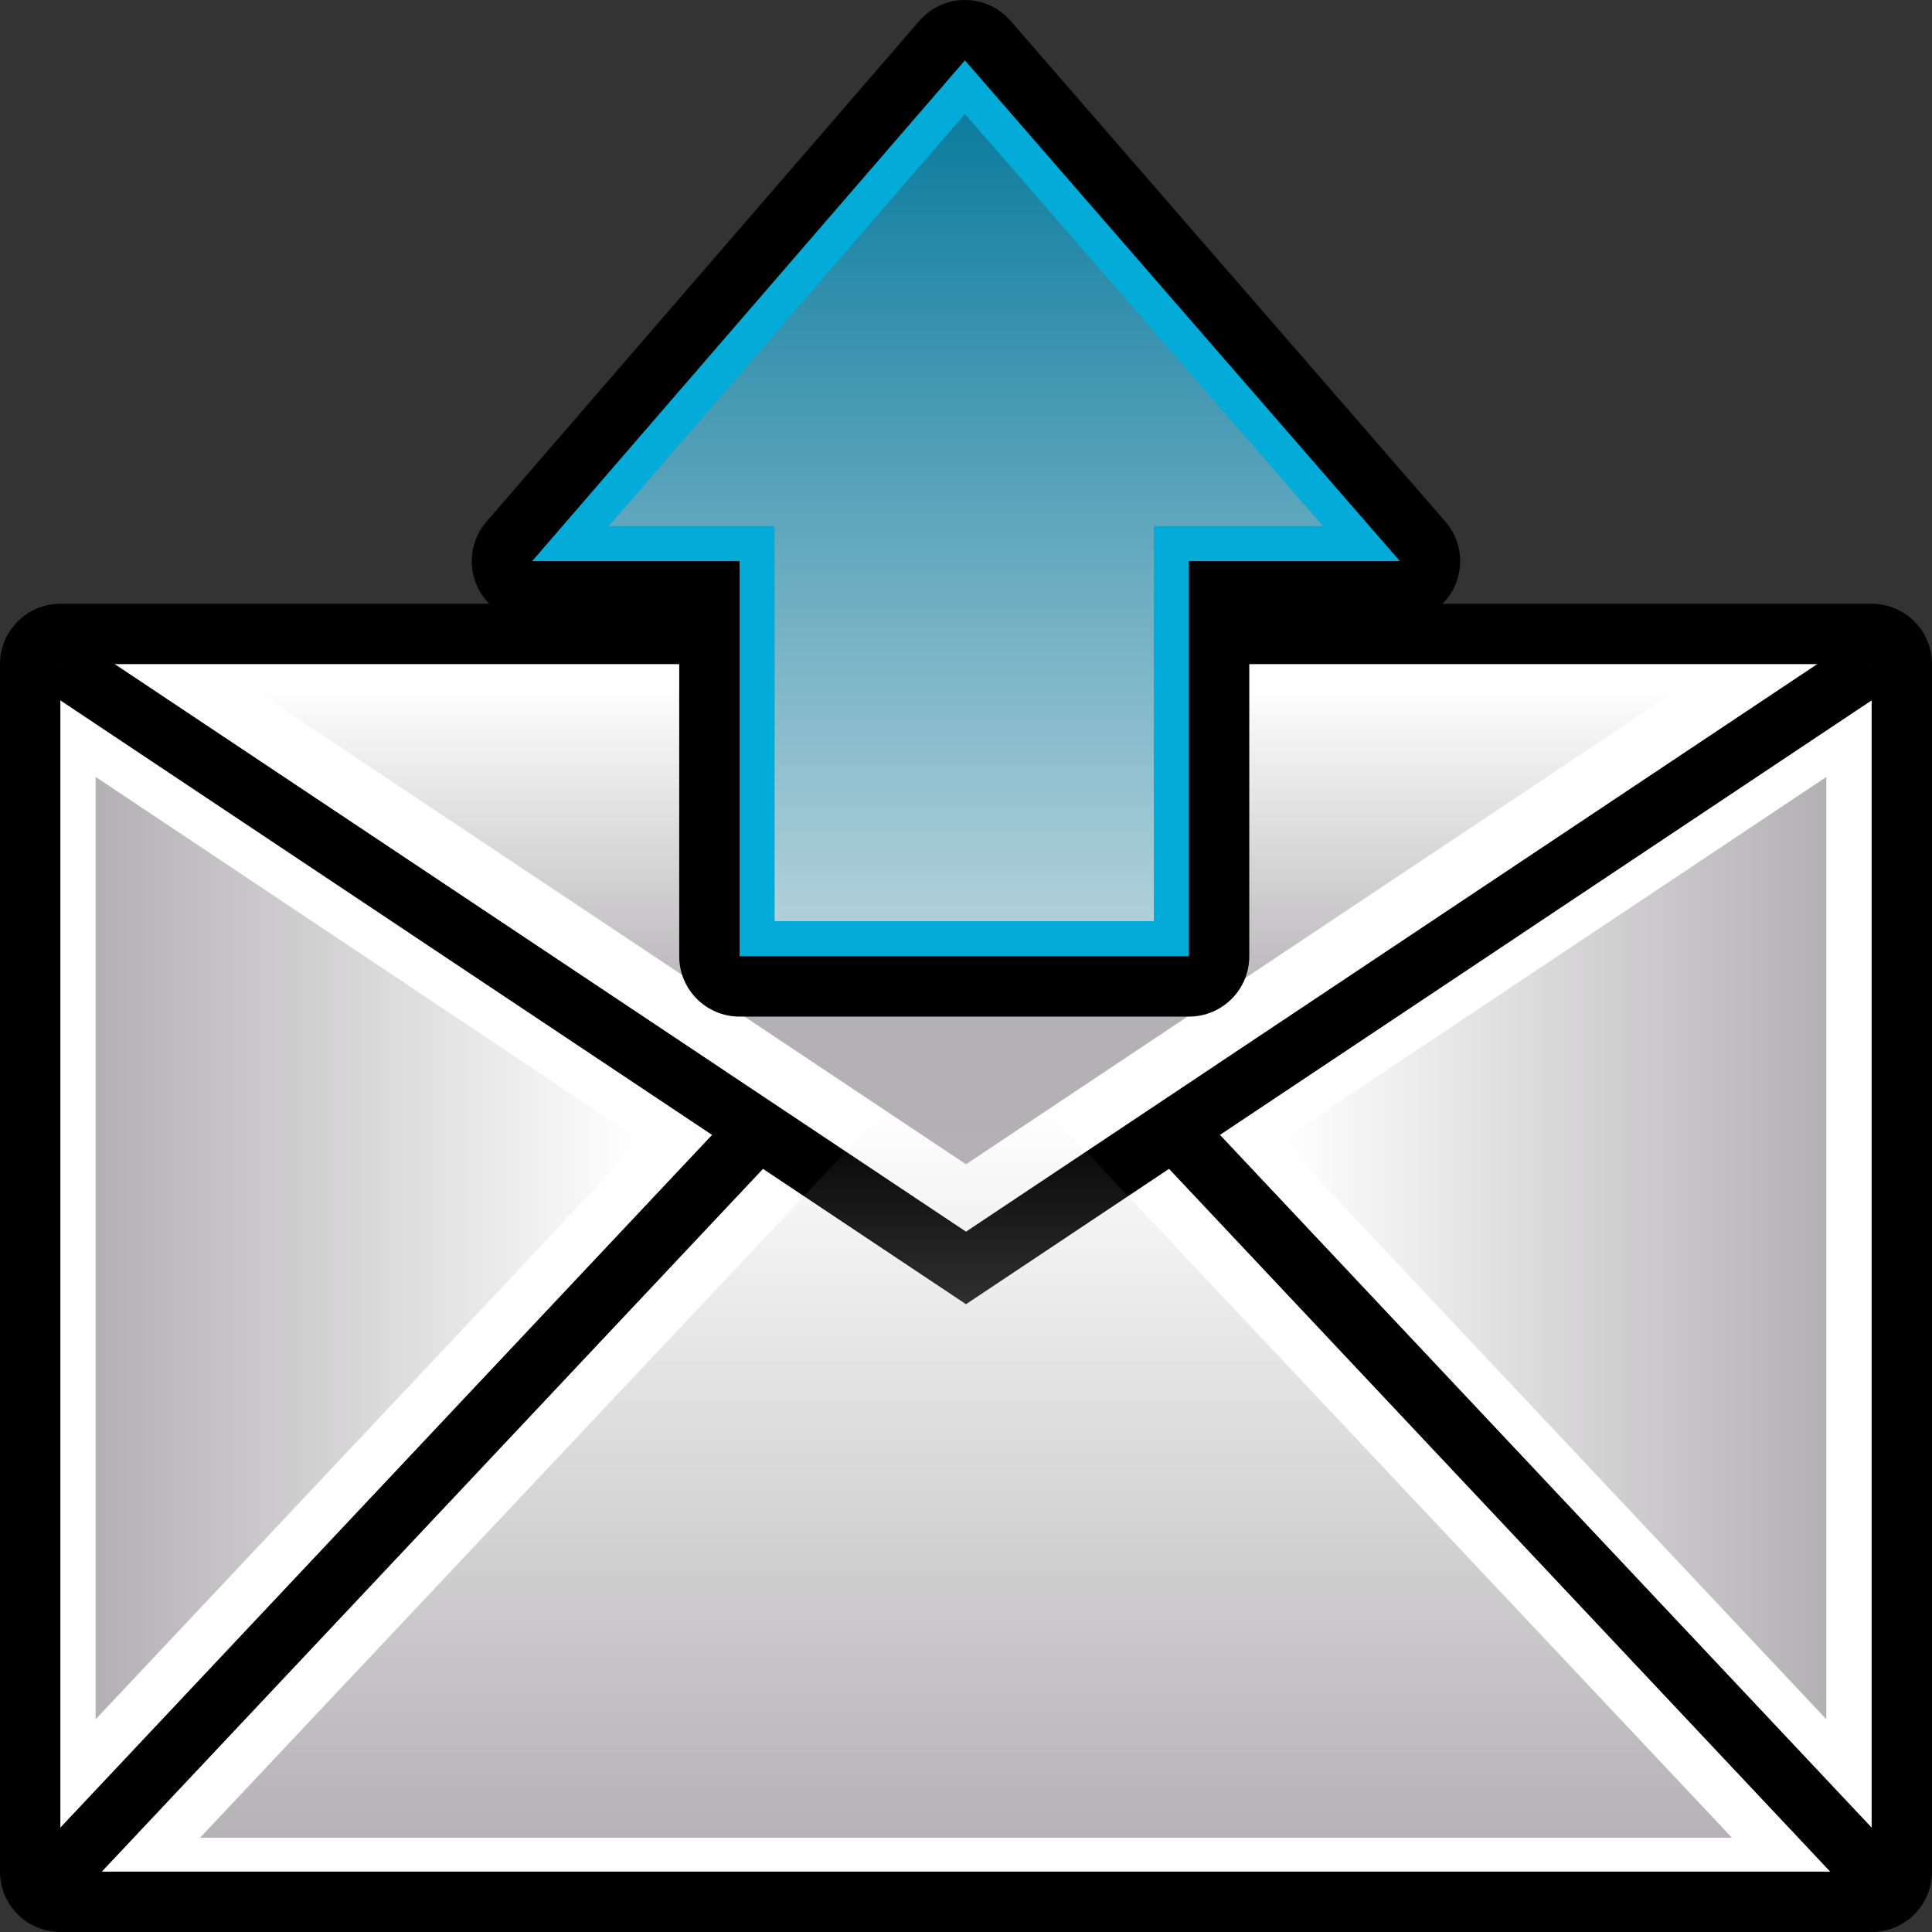 <?xml version="1.0" encoding="UTF-8" standalone="no"?>
<!-- Generator: Adobe Illustrator 14.0.0, SVG Export Plug-In . SVG Version: 6.00 Build 43363)  -->

<svg
   xmlns:dc="http://purl.org/dc/elements/1.1/"
   xmlns:cc="http://creativecommons.org/ns#"
   xmlns:rdf="http://www.w3.org/1999/02/22-rdf-syntax-ns#"
   xmlns:svg="http://www.w3.org/2000/svg"
   xmlns="http://www.w3.org/2000/svg"
   xmlns:xlink="http://www.w3.org/1999/xlink"
   xmlns:sodipodi="http://sodipodi.sourceforge.net/DTD/sodipodi-0.dtd"
   xmlns:inkscape="http://www.inkscape.org/namespaces/inkscape"
   version="1.1"
   id="Layer_1"
   x="0px"
   y="0px"
   width="32px"
   height="32px"
   viewBox="0 0 32 32"
   enable-background="new 0 0 32 32"
   xml:space="preserve"
   inkscape:version="0.47pre4 "
   sodipodi:docname="outgoing.svg"><rect x="0" y="0" width="32" height="32" fill="#333333" stroke="none"/><defs
   id="defs67"><inkscape:perspective
   sodipodi:type="inkscape:persp3d"
   inkscape:vp_x="0 : 16 : 1"
   inkscape:vp_y="0 : 1000 : 0"
   inkscape:vp_z="32 : 16 : 1"
   inkscape:persp3d-origin="16 : 10.666667 : 1"
   id="perspective71" />
	
	
<linearGradient
   inkscape:collect="always"
   xlink:href="#SVGID_5_"
   id="linearGradient2910"
   gradientUnits="userSpaceOnUse"
   gradientTransform="matrix(0,-1,1,0,-27.217,73.764)"
   x1="58.507"
   y1="43.215"
   x2="71.877"
   y2="43.215" />
		
		
		
			<linearGradient
   id="SVGID_5_"
   gradientUnits="userSpaceOnUse"
   x1="58.507"
   y1="43.215"
   x2="71.877"
   y2="43.215"
   gradientTransform="matrix(0,-1,1,0,-27.217,73.764)">
			<stop
   offset="0"
   style="stop-color:#B0D0DA"
   id="stop59" />
			<stop
   offset="1"
   style="stop-color:#0C7C9E"
   id="stop61" />
		</linearGradient>
		
	<linearGradient
   inkscape:collect="always"
   xlink:href="#SVGID_1_"
   id="linearGradient2918"
   gradientUnits="userSpaceOnUse"
   x1="15.999"
   y1="11.333"
   x2="15.999"
   y2="16.834" /><linearGradient
   inkscape:collect="always"
   xlink:href="#SVGID_2_"
   id="linearGradient2920"
   gradientUnits="userSpaceOnUse"
   x1="15.999"
   y1="18.312"
   x2="15.999"
   y2="30.625" /><linearGradient
   inkscape:collect="always"
   xlink:href="#SVGID_3_"
   id="linearGradient2922"
   gradientUnits="userSpaceOnUse"
   x1="10.562"
   y1="20.672"
   x2="1.622"
   y2="20.672" /><linearGradient
   inkscape:collect="always"
   xlink:href="#SVGID_4_"
   id="linearGradient2924"
   gradientUnits="userSpaceOnUse"
   gradientTransform="matrix(-1,0,0,1,90.191,0)"
   x1="68.921"
   y1="20.672"
   x2="59.981"
   y2="20.672" />
		
		
		
		
		
		<linearGradient
   id="SVGID_1_"
   gradientUnits="userSpaceOnUse"
   x1="15.999"
   y1="11.333"
   x2="15.999"
   y2="16.834">
			<stop
   offset="0"
   style="stop-color:#B3B1B3;stop-opacity:0"
   id="stop18" />
			<stop
   offset="0.91"
   style="stop-color:#B3B1B3;stop-opacity:0.91"
   id="stop20" />
			<stop
   offset="1"
   style="stop-color:#B3B1B3"
   id="stop22" />
		</linearGradient>
		
		<linearGradient
   id="SVGID_2_"
   gradientUnits="userSpaceOnUse"
   x1="15.999"
   y1="18.312"
   x2="15.999"
   y2="30.625">
			<stop
   offset="0"
   style="stop-color:#B3B1B3;stop-opacity:0"
   id="stop27" />
			<stop
   offset="0.91"
   style="stop-color:#B3B1B3;stop-opacity:0.91"
   id="stop29" />
			<stop
   offset="1"
   style="stop-color:#B3B1B3"
   id="stop31" />
		</linearGradient>
		
		<linearGradient
   id="SVGID_3_"
   gradientUnits="userSpaceOnUse"
   x1="10.562"
   y1="20.672"
   x2="1.622"
   y2="20.672">
			<stop
   offset="0"
   style="stop-color:#B3B1B3;stop-opacity:0"
   id="stop36" />
			<stop
   offset="0.91"
   style="stop-color:#B3B1B3;stop-opacity:0.91"
   id="stop38" />
			<stop
   offset="1"
   style="stop-color:#B3B1B3"
   id="stop40" />
		</linearGradient>
		
		
			<linearGradient
   id="SVGID_4_"
   gradientUnits="userSpaceOnUse"
   x1="68.921"
   y1="20.672"
   x2="59.981"
   y2="20.672"
   gradientTransform="matrix(-1,0,0,1,90.191,0)">
			<stop
   offset="0"
   style="stop-color:#B3B1B3;stop-opacity:0"
   id="stop45" />
			<stop
   offset="0.91"
   style="stop-color:#B3B1B3;stop-opacity:0.91"
   id="stop47" />
			<stop
   offset="1"
   style="stop-color:#B3B1B3"
   id="stop49" />
		</linearGradient>
		
	</defs><sodipodi:namedview
   pagecolor="#ffffff"
   bordercolor="#666666"
   borderopacity="1"
   objecttolerance="10"
   gridtolerance="10"
   guidetolerance="10"
   inkscape:pageopacity="0"
   inkscape:pageshadow="2"
   inkscape:window-width="1280"
   inkscape:window-height="938"
   id="namedview65"
   showgrid="false"
   inkscape:zoom="20.540527"
   inkscape:cx="16"
   inkscape:cy="16"
   inkscape:window-x="-4"
   inkscape:window-y="-4"
   inkscape:window-maximized="1"
   inkscape:current-layer="Layer_1" />
<path
   d="M 1,32 C 0.448,32 0,31.553 0,31 V 11 c 0,-0.552 0.448,-1 1,-1 h 30 c 0.553,0 1,0.448 1,1 v 20 c 0,0.553 -0.447,1 -1,1 H 1 z"
   id="path7" /><rect
   x="1"
   y="11"
   width="30"
   height="20"
   id="rect9"
   style="fill:#ffffff" /><line
   x1="1"
   y1="31"
   x2="12.563"
   y2="18.71"
   id="line11"
   style="fill:none;stroke:#000000" /><line
   x1="31"
   y1="31"
   x2="19.438"
   y2="18.71"
   id="line13"
   style="fill:none;stroke:#000000" /><polyline
   points="31,11 16,21.001 1,11   "
   id="polyline15"
   style="fill:none;stroke:#000000" /><polygon
   points="27.697,11.485 16,19.284 4.303,11.485 "
   id="polygon24"
   style="fill:url(#linearGradient2918)" /><polygon
   points="16,16.96 28.686,30.438 3.314,30.438 "
   id="polygon33"
   style="fill:url(#linearGradient2920)" /><polygon
   points="10.607,18.886 1.584,28.477 1.584,12.868 "
   id="polygon42"
   style="fill:url(#linearGradient2922)" /><polygon
   points="21.227,18.886 30.25,28.477 30.25,12.869 "
   id="polygon51"
   style="fill:url(#linearGradient2924)" /><path
   d="m 12.25,16.838 c -0.553,0 -1,-0.447 -1,-1 V 10.294 H 8.814 C 8.421,10.294 8.066,10.066 7.904,9.71 7.742,9.354 7.801,8.936 8.057,8.641 l 7.17,-8.295 C 15.416,0.126 15.691,0 15.981,0 h 10e-4 c 0.289,0 0.564,0.125 0.755,0.344 l 7.203,8.295 c 0.257,0.295 0.317,0.714 0.155,1.07 -0.163,0.356 -0.519,0.585 -0.91,0.585 h -2.493 v 5.544 c 0,0.553 -0.447,1 -1,1 H 12.25 z"
   id="path55" /><path
   id="path4348-2-1_8_"
   nodetypes="cccccccc"
   d="M 23.186,9.294 15.982,1 8.814,9.294 h 3.436 v 6.544 h 7.442 V 9.294 h 3.494 z"
   style="fill:#02abd8" /><polygon
   points="10.084,8.713 15.983,1.887 21.912,8.713 19.111,8.713 19.111,15.257 12.83,15.257 12.83,8.713 "
   id="polygon63"
   style="fill:url(#linearGradient2910)" />
</svg>